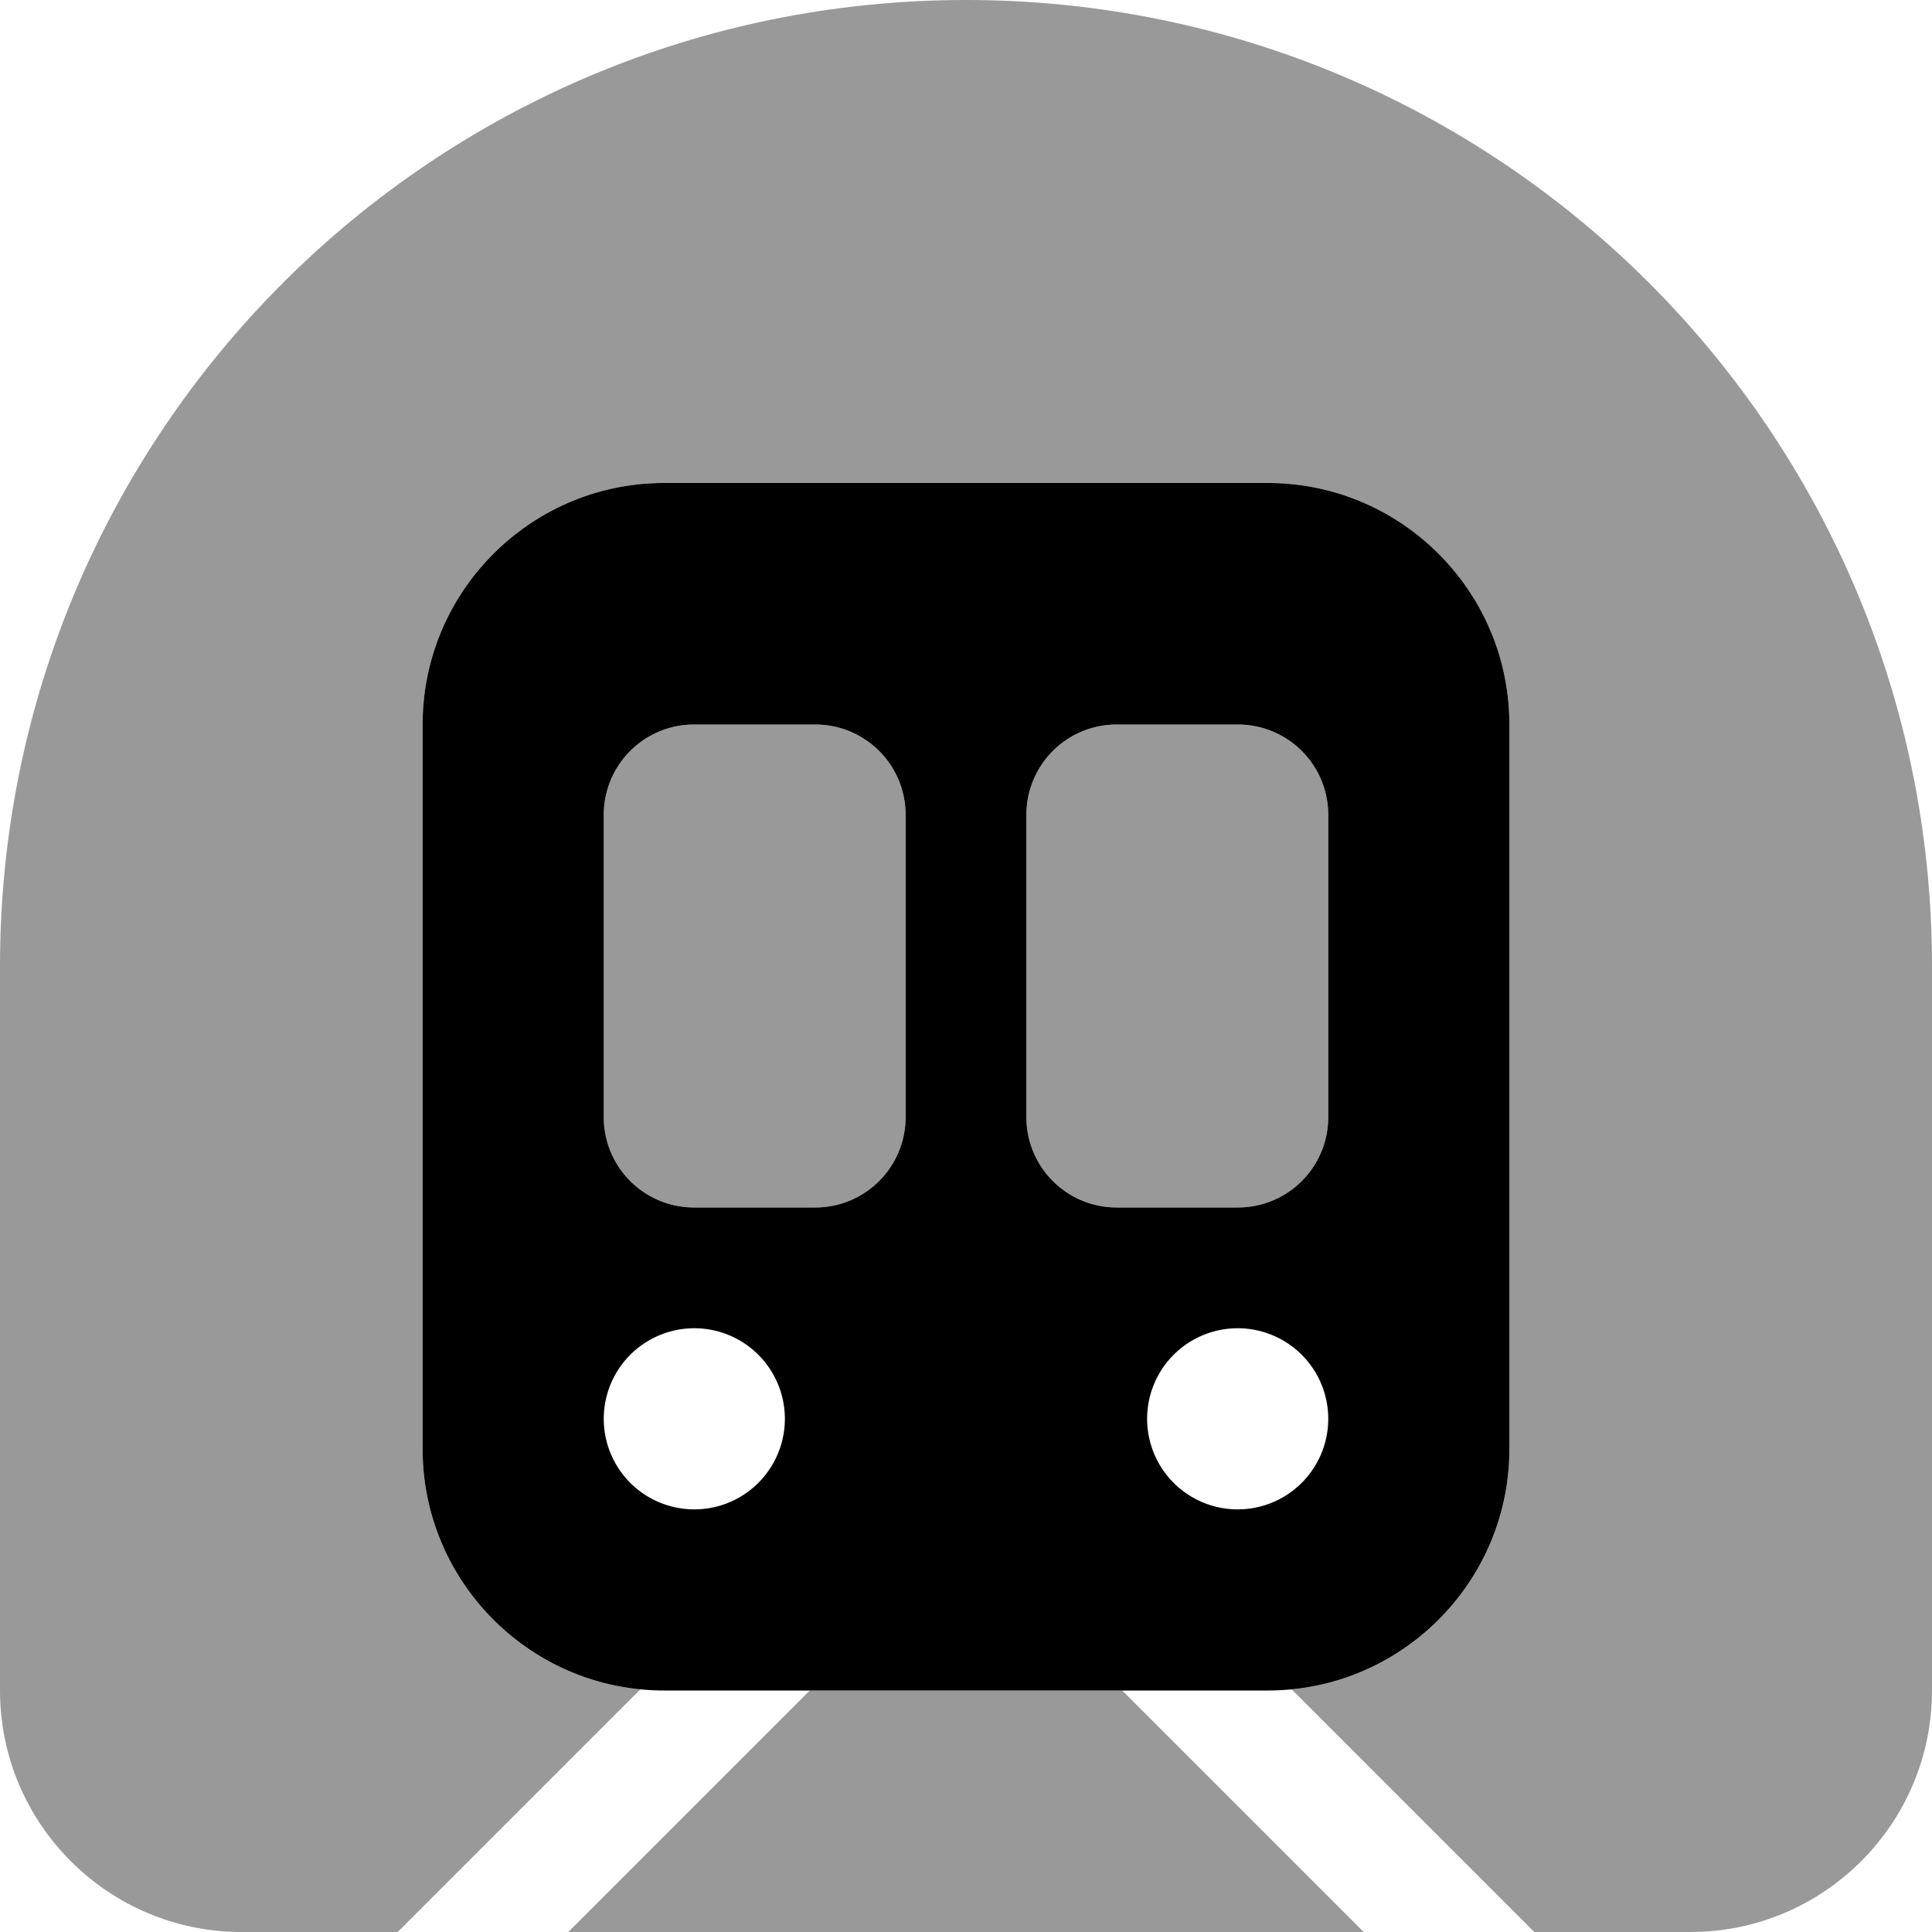 <svg fill="currentColor" xmlns="http://www.w3.org/2000/svg" viewBox="0 0 512 512"><!--! Font Awesome Pro 6.4.2 by @fontawesome - https://fontawesome.com License - https://fontawesome.com/license (Commercial License) Copyright 2023 Fonticons, Inc. --><defs><style>.fa-secondary{opacity:.4}</style></defs><path class="fa-primary" d="M112 192c0-35.3 28.7-64 64-64H336c35.3 0 64 28.7 64 64V384c0 35.3-28.7 64-64 64H176c-35.3 0-64-28.7-64-64V192zm48 24v8 64 8c0 13.3 10.7 24 24 24h8 16 8c13.3 0 24-10.7 24-24v-8V224v-8c0-13.3-10.7-24-24-24h-8H192h-8c-13.3 0-24 10.7-24 24zm136-24c-13.3 0-24 10.7-24 24v8 64 8c0 13.3 10.7 24 24 24h8 16 8c13.3 0 24-10.7 24-24v-8V224v-8c0-13.3-10.7-24-24-24h-8H304h-8zM208 376a24 24 0 1 0 -48 0 24 24 0 1 0 48 0zm120 24a24 24 0 1 0 0-48 24 24 0 1 0 0 48z"/><path class="fa-secondary" d="M256 0C114.6 0 0 114.6 0 256V448c0 35.3 28.7 64 64 64h41.4l64.3-64.3C137.3 444.5 112 417.2 112 384V192c0-35.3 28.7-64 64-64H336c35.3 0 64 28.7 64 64V384c0 33.2-25.3 60.5-57.7 63.7L406.6 512H448c35.3 0 64-28.7 64-64V256C512 114.6 397.4 0 256 0zM361.4 512l-64-64H214.6l-64 64H361.4zM184 192c-13.3 0-24 10.7-24 24v8 64 8c0 13.3 10.7 24 24 24h8 16 8c13.3 0 24-10.7 24-24v-8V224v-8c0-13.3-10.7-24-24-24h-8H192h-8zm88 24v8 64 8c0 13.3 10.7 24 24 24h8 16 8c13.3 0 24-10.7 24-24v-8V224v-8c0-13.3-10.7-24-24-24h-8H304h-8c-13.3 0-24 10.7-24 24z"/></svg>